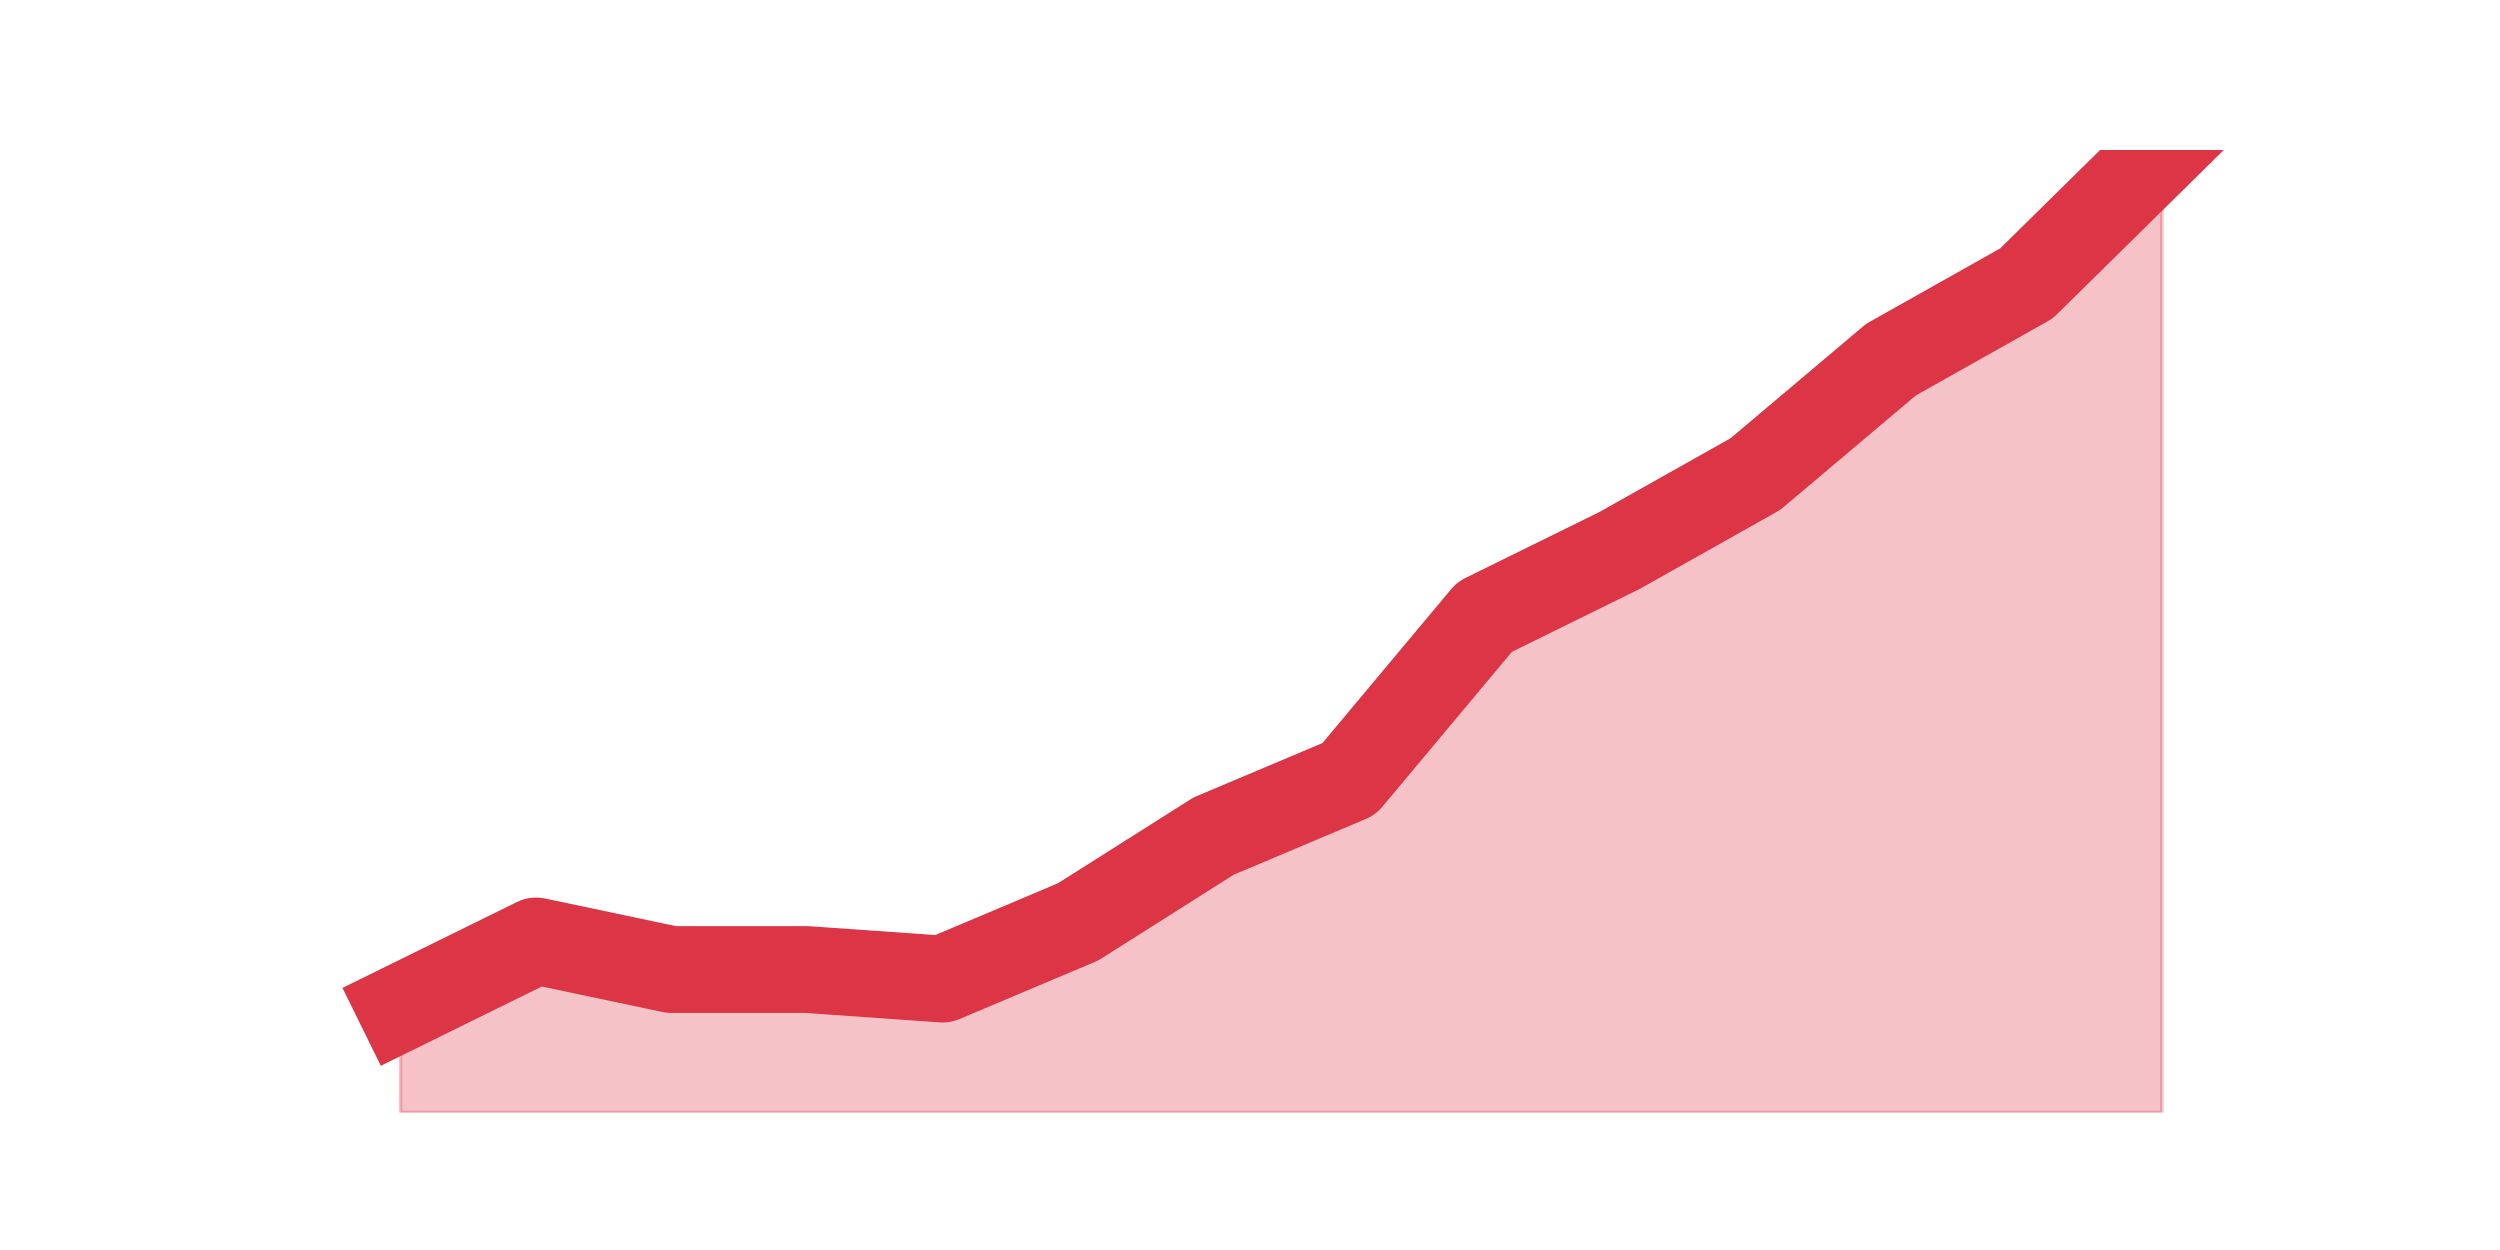 <?xml version="1.0" encoding="utf-8" standalone="no"?>
<!DOCTYPE svg PUBLIC "-//W3C//DTD SVG 1.1//EN"
  "http://www.w3.org/Graphics/SVG/1.1/DTD/svg11.dtd">
<svg height="360pt" version="1.1" viewBox="0 0 720 360" width="720pt" xmlns="http://www.w3.org/2000/svg" xmlns:xlink="http://www.w3.org/1999/xlink">
 <defs>
  <style type="text/css">*{stroke-linecap:butt;stroke-linejoin:round;}</style>
 </defs>
 <g id="figure_1">
  <g id="patch_1">
   <path d="M 0 360 
L 720 360 
L 720 0 
L 0 0 
z
" style="fill:none;"/>
  </g>
  <g id="axes_1">
   <g id="matplotlib.axis_1"/>
   <g id="matplotlib.axis_2"/>
   <g id="PolyCollection_1">
    <defs>
     <path d="M 115.364 -69.79 
L 115.364 -39.6 
L 154.385 -39.6 
L 193.406 -39.6 
L 232.427 -39.6 
L 271.448 -39.6 
L 310.469 -39.6 
L 349.49 -39.6 
L 388.51 -39.6 
L 427.531 -39.6 
L 466.552 -39.6 
L 505.573 -39.6 
L 544.594 -39.6 
L 583.615 -39.6 
L 622.636 -39.6 
L 622.636 -316.8 
L 622.636 -316.8 
L 583.615 -278.376 
L 544.594 -256.42 
L 505.573 -223.485 
L 466.552 -201.529 
L 427.531 -182.317 
L 388.51 -135.659 
L 349.49 -119.192 
L 310.469 -94.491 
L 271.448 -78.024 
L 232.427 -80.768 
L 193.406 -80.768 
L 154.385 -89.002 
L 115.364 -69.79 
z
" id="md172e65aec" style="stroke:#dc3545;stroke-opacity:0.3;"/>
    </defs>
    <g clip-path="url(#pc62d67d738)">
     <use style="fill:#dc3545;fill-opacity:0.3;stroke:#dc3545;stroke-opacity:0.3;" x="0" xlink:href="#md172e65aec" y="360"/>
    </g>
   </g>
   <g id="line2d_1">
    <path clip-path="url(#pc62d67d738)" d="M 115.364 290.21 
L 154.385 270.998 
L 193.406 279.232 
L 232.427 279.232 
L 271.448 281.976 
L 310.469 265.509 
L 349.49 240.808 
L 388.51 224.341 
L 427.531 177.683 
L 466.552 158.471 
L 505.573 136.515 
L 544.594 103.58 
L 583.615 81.624 
L 622.636 43.2 
" style="fill:none;stroke:#dc3545;stroke-linecap:square;stroke-width:25;"/>
   </g>
  </g>
 </g>
 <defs>
  <clipPath id="pc62d67d738">
   <rect height="277.2" width="558" x="90" y="43.2"/>
  </clipPath>
 </defs>
</svg>
